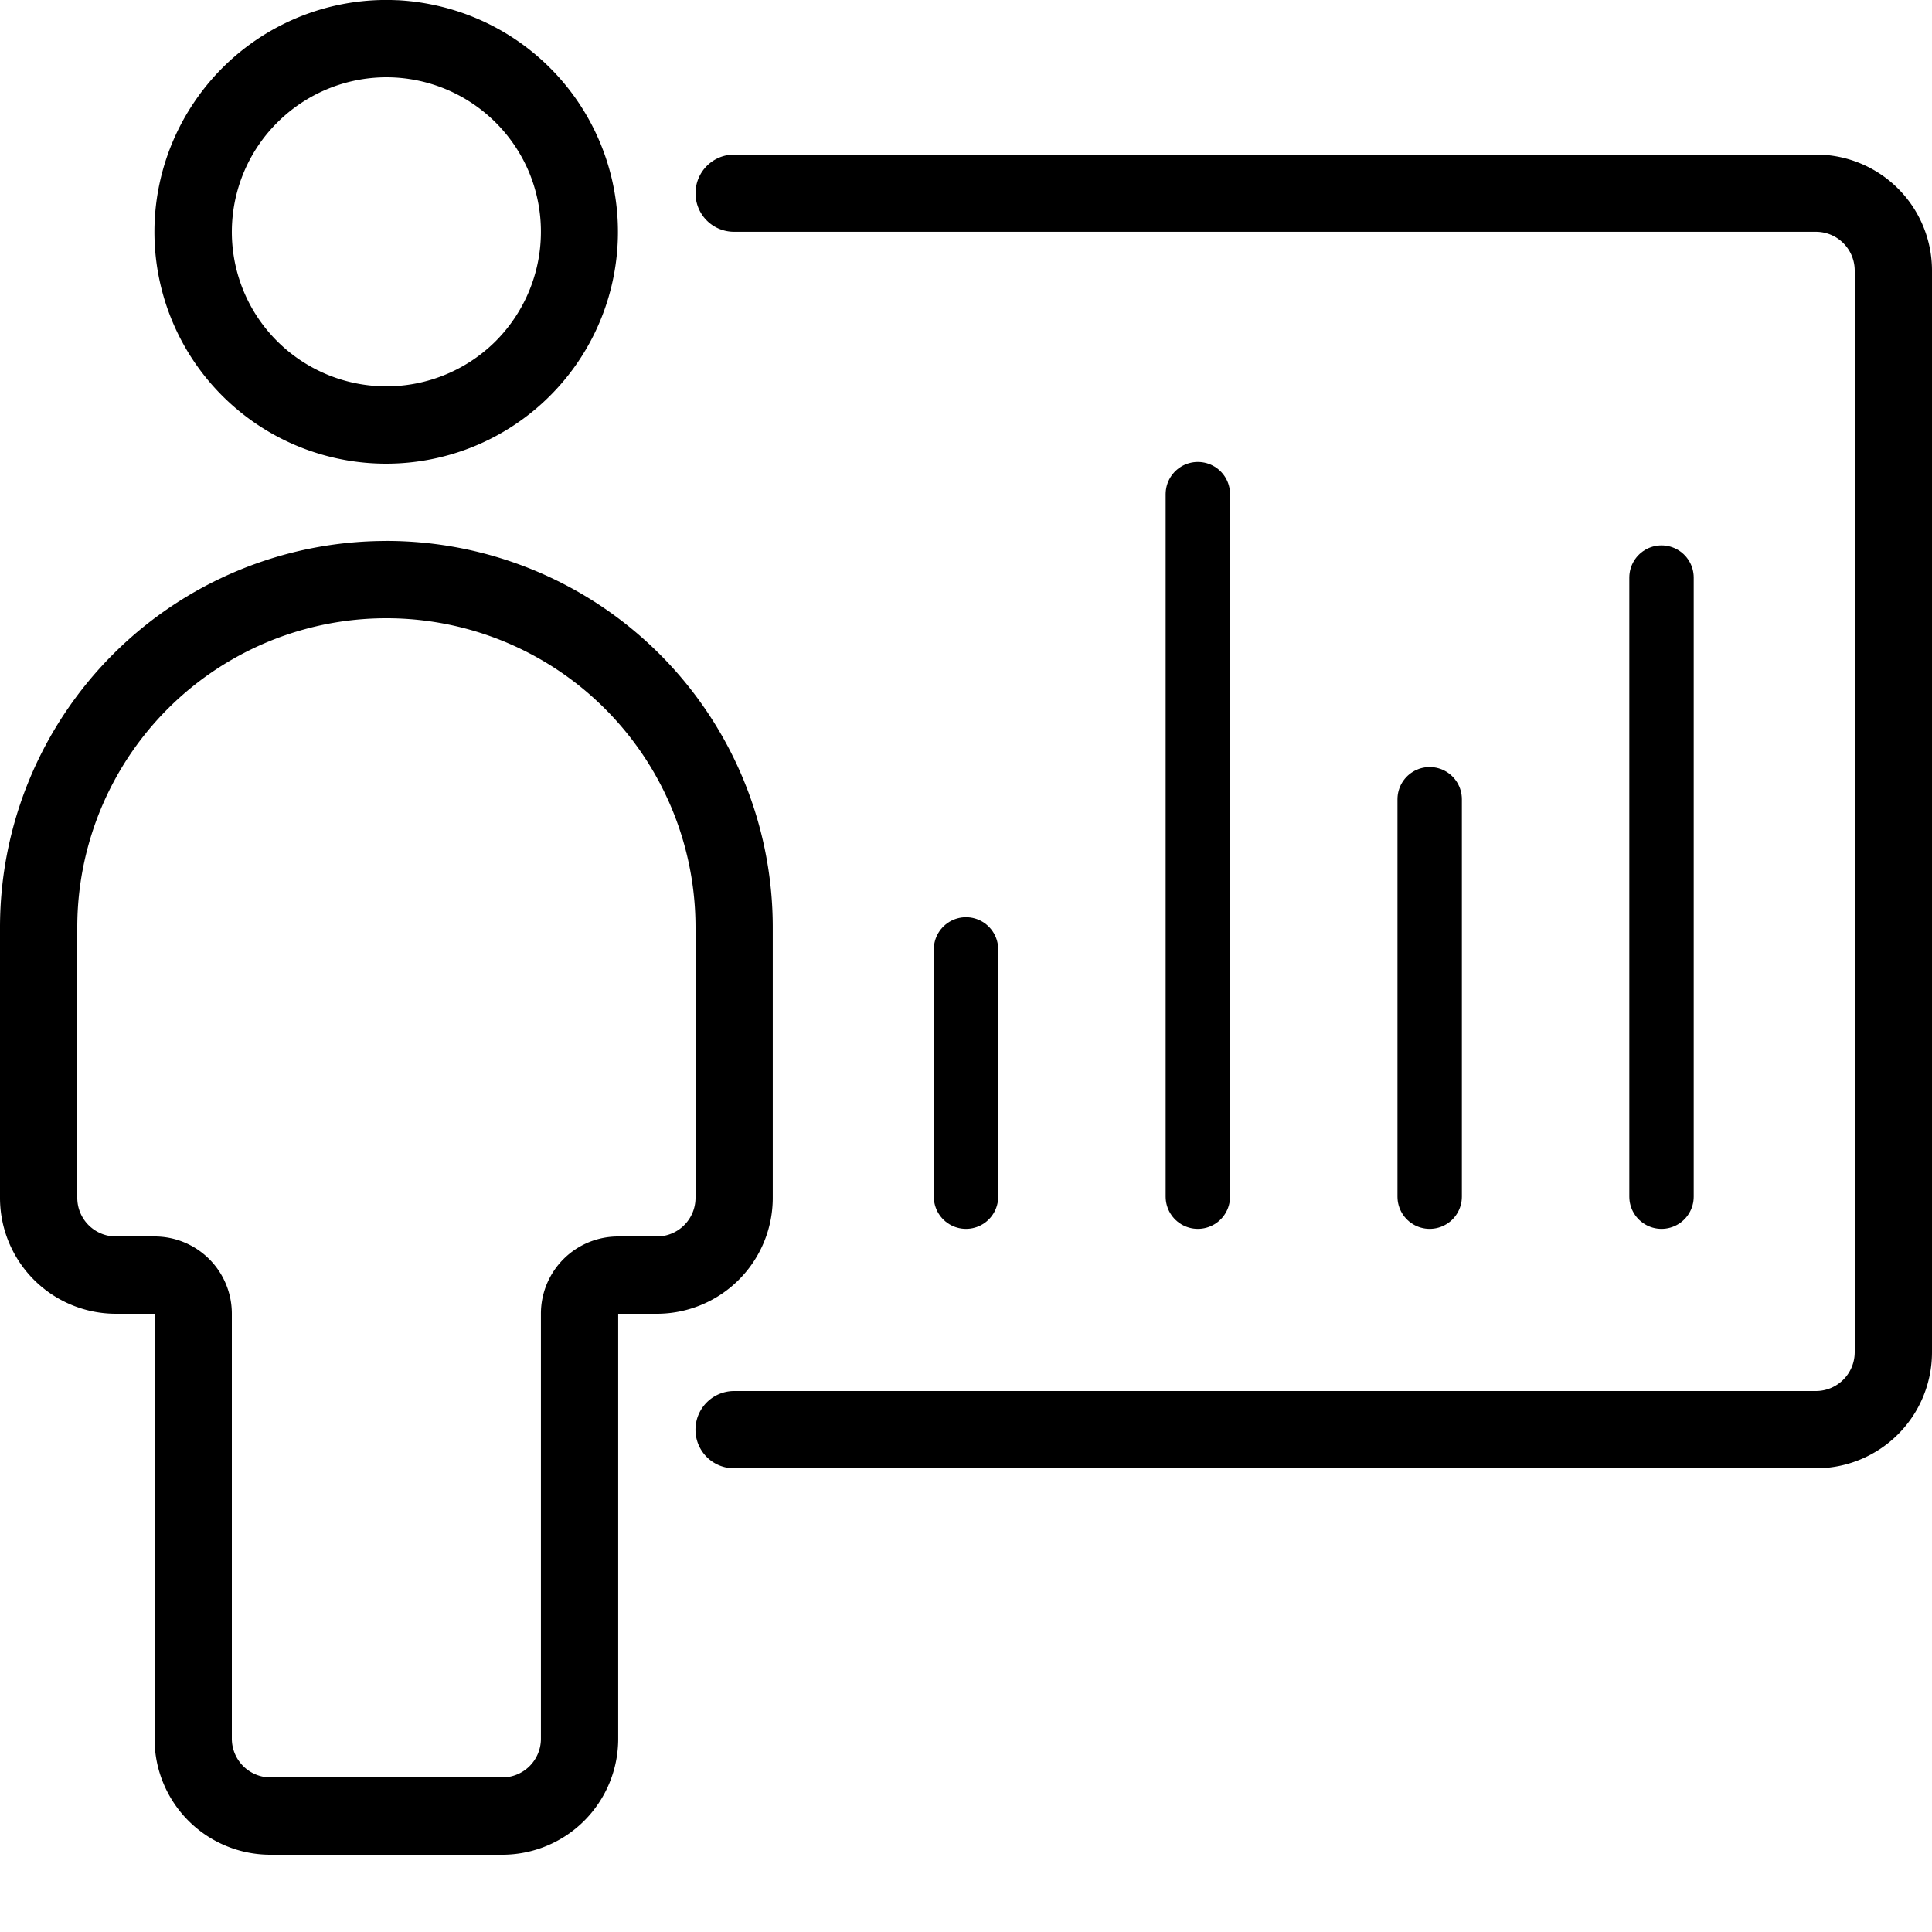 <svg class="animated-icon animated-icon--business" xmlns="http://www.w3.org/2000/svg" viewBox="0 0 48 48"><style>.animated-icon__path--business{fill:none;stroke:#000;stroke-width:1.6;stroke-linecap:round;stroke-linejoin:round;stroke-miterlimit:10}@keyframes draw1--business{0%{animation-timing-function:cubic-bezier(.645,.045,.355,1);stroke-dasharray:48.853px 6.143px;stroke-dashoffset:48.853px}28.57%{stroke-dashoffset:0px}57.14%{stroke-dashoffset:0px;stroke-dasharray:48.853px 6.143px}57.14%{stroke-dashoffset:0;stroke-dasharray:6.143px 48.853px}85.71%{stroke-dashoffset:-48.853px}to{stroke-dashoffset:-48.853px;stroke-dasharray:6.143px 48.853px}}@keyframes draw2--business{0%{animation-timing-function:cubic-bezier(.645,.045,.355,1);stroke-dasharray:42.71px 23.597px;stroke-dashoffset:48.853px}28.57%{stroke-dashoffset:0px}57.14%{stroke-dasharray:42.71px 23.597px;stroke-dashoffset:0px}57.14%{stroke-dashoffset:6.143px;stroke-dasharray:23.597px 42.71px}85.71%{stroke-dashoffset:-42.71px}to{stroke-dasharray:23.597px 42.71px;stroke-dashoffset:-42.71px}}@keyframes draw3--business{0%{animation-timing-function:cubic-bezier(.645,.045,.355,1);stroke-dasharray:25.256px 33.471px;stroke-dashoffset:48.853px}28.57%{stroke-dashoffset:0px}57.14%{stroke-dasharray:25.256px 33.471px;stroke-dashoffset:0px}57.14%{stroke-dashoffset:23.597px;stroke-dasharray:33.471px 25.256px}85.71%{stroke-dashoffset:-25.256px}to{stroke-dasharray:33.471px 25.256px;stroke-dashoffset:-25.256px}}@keyframes draw4--business{0%{animation-timing-function:cubic-bezier(.645,.045,.355,1);stroke-dasharray:15.382px 48.853px;stroke-dashoffset:48.853px}28.57%{stroke-dashoffset:0px}57.14%{stroke-dasharray:15.382px 48.853px;stroke-dashoffset:0px}57.14%{stroke-dashoffset:33.471px;stroke-dasharray:48.853px 15.382px}85.71%{stroke-dashoffset:-15.382px}to{stroke-dasharray:48.853px 15.382px;stroke-dashoffset:-15.382px}}
</style><path class="animated-icon__path animated-icon__path--business" d="M41.28 29.731V14.350" style="animation:7000ms draw4--business -4700ms infinite"/><path class="animated-icon__path animated-icon__path--business" d="M35.52 29.731v-9.874" style="animation:7000ms draw3--business -4700ms infinite"/><path class="animated-icon__path animated-icon__path--business" d="M29.76 29.731V12.277" style="animation:7000ms draw2--business -4700ms infinite"/><path class="animated-icon__path animated-icon__path--business" d="M24 29.731v-6.143" style="animation:7000ms draw1--business -4700ms infinite"/><path d="M9.88.006A5.754 5.754 0 004.81 2.56a5.757 5.757 0 004.79 8.96A5.76 5.76 0 0010.723.112 5.73 5.73 0 009.88.005zM9.6 1.92a3.845 3.845 0 013.549 2.37 3.852 3.852 0 01-.833 4.185 3.844 3.844 0 01-5.91-.582 3.837 3.837 0 01.48-4.846A3.842 3.842 0 019.6 1.92zm8.64 1.92a.961.961 0 00-.68 1.639c.18.18.425.28.68.28h26.88a.963.963 0 01.96.962V33.6a.965.965 0 01-.96.96H18.24a.961.961 0 00-.68 1.64c.18.18.425.28.68.28h26.88A2.883 2.883 0 0048 33.6V6.72a2.882 2.882 0 00-2.88-2.88H18.24zm-8.64 9.6a9.6 9.6 0 00-9.6 9.6v6.72a2.88 2.88 0 002.88 2.88h.96V43.2a2.877 2.877 0 002.88 2.88h5.76a2.88 2.88 0 002.879-2.88V32.64h.961a2.88 2.88 0 002.879-2.88v-6.72a9.593 9.593 0 00-2.81-6.788 9.604 9.604 0 00-6.79-2.813zm0 1.92a7.679 7.679 0 017.68 7.68v6.72a.96.96 0 01-.959.96h-.962a1.917 1.917 0 00-1.92 1.92V43.2a.961.961 0 01-.959.96H6.72a.963.963 0 01-.96-.96V32.64a1.918 1.918 0 00-1.92-1.92h-.96a.96.96 0 01-.96-.96v-6.72a7.679 7.679 0 017.68-7.68z"/></svg>